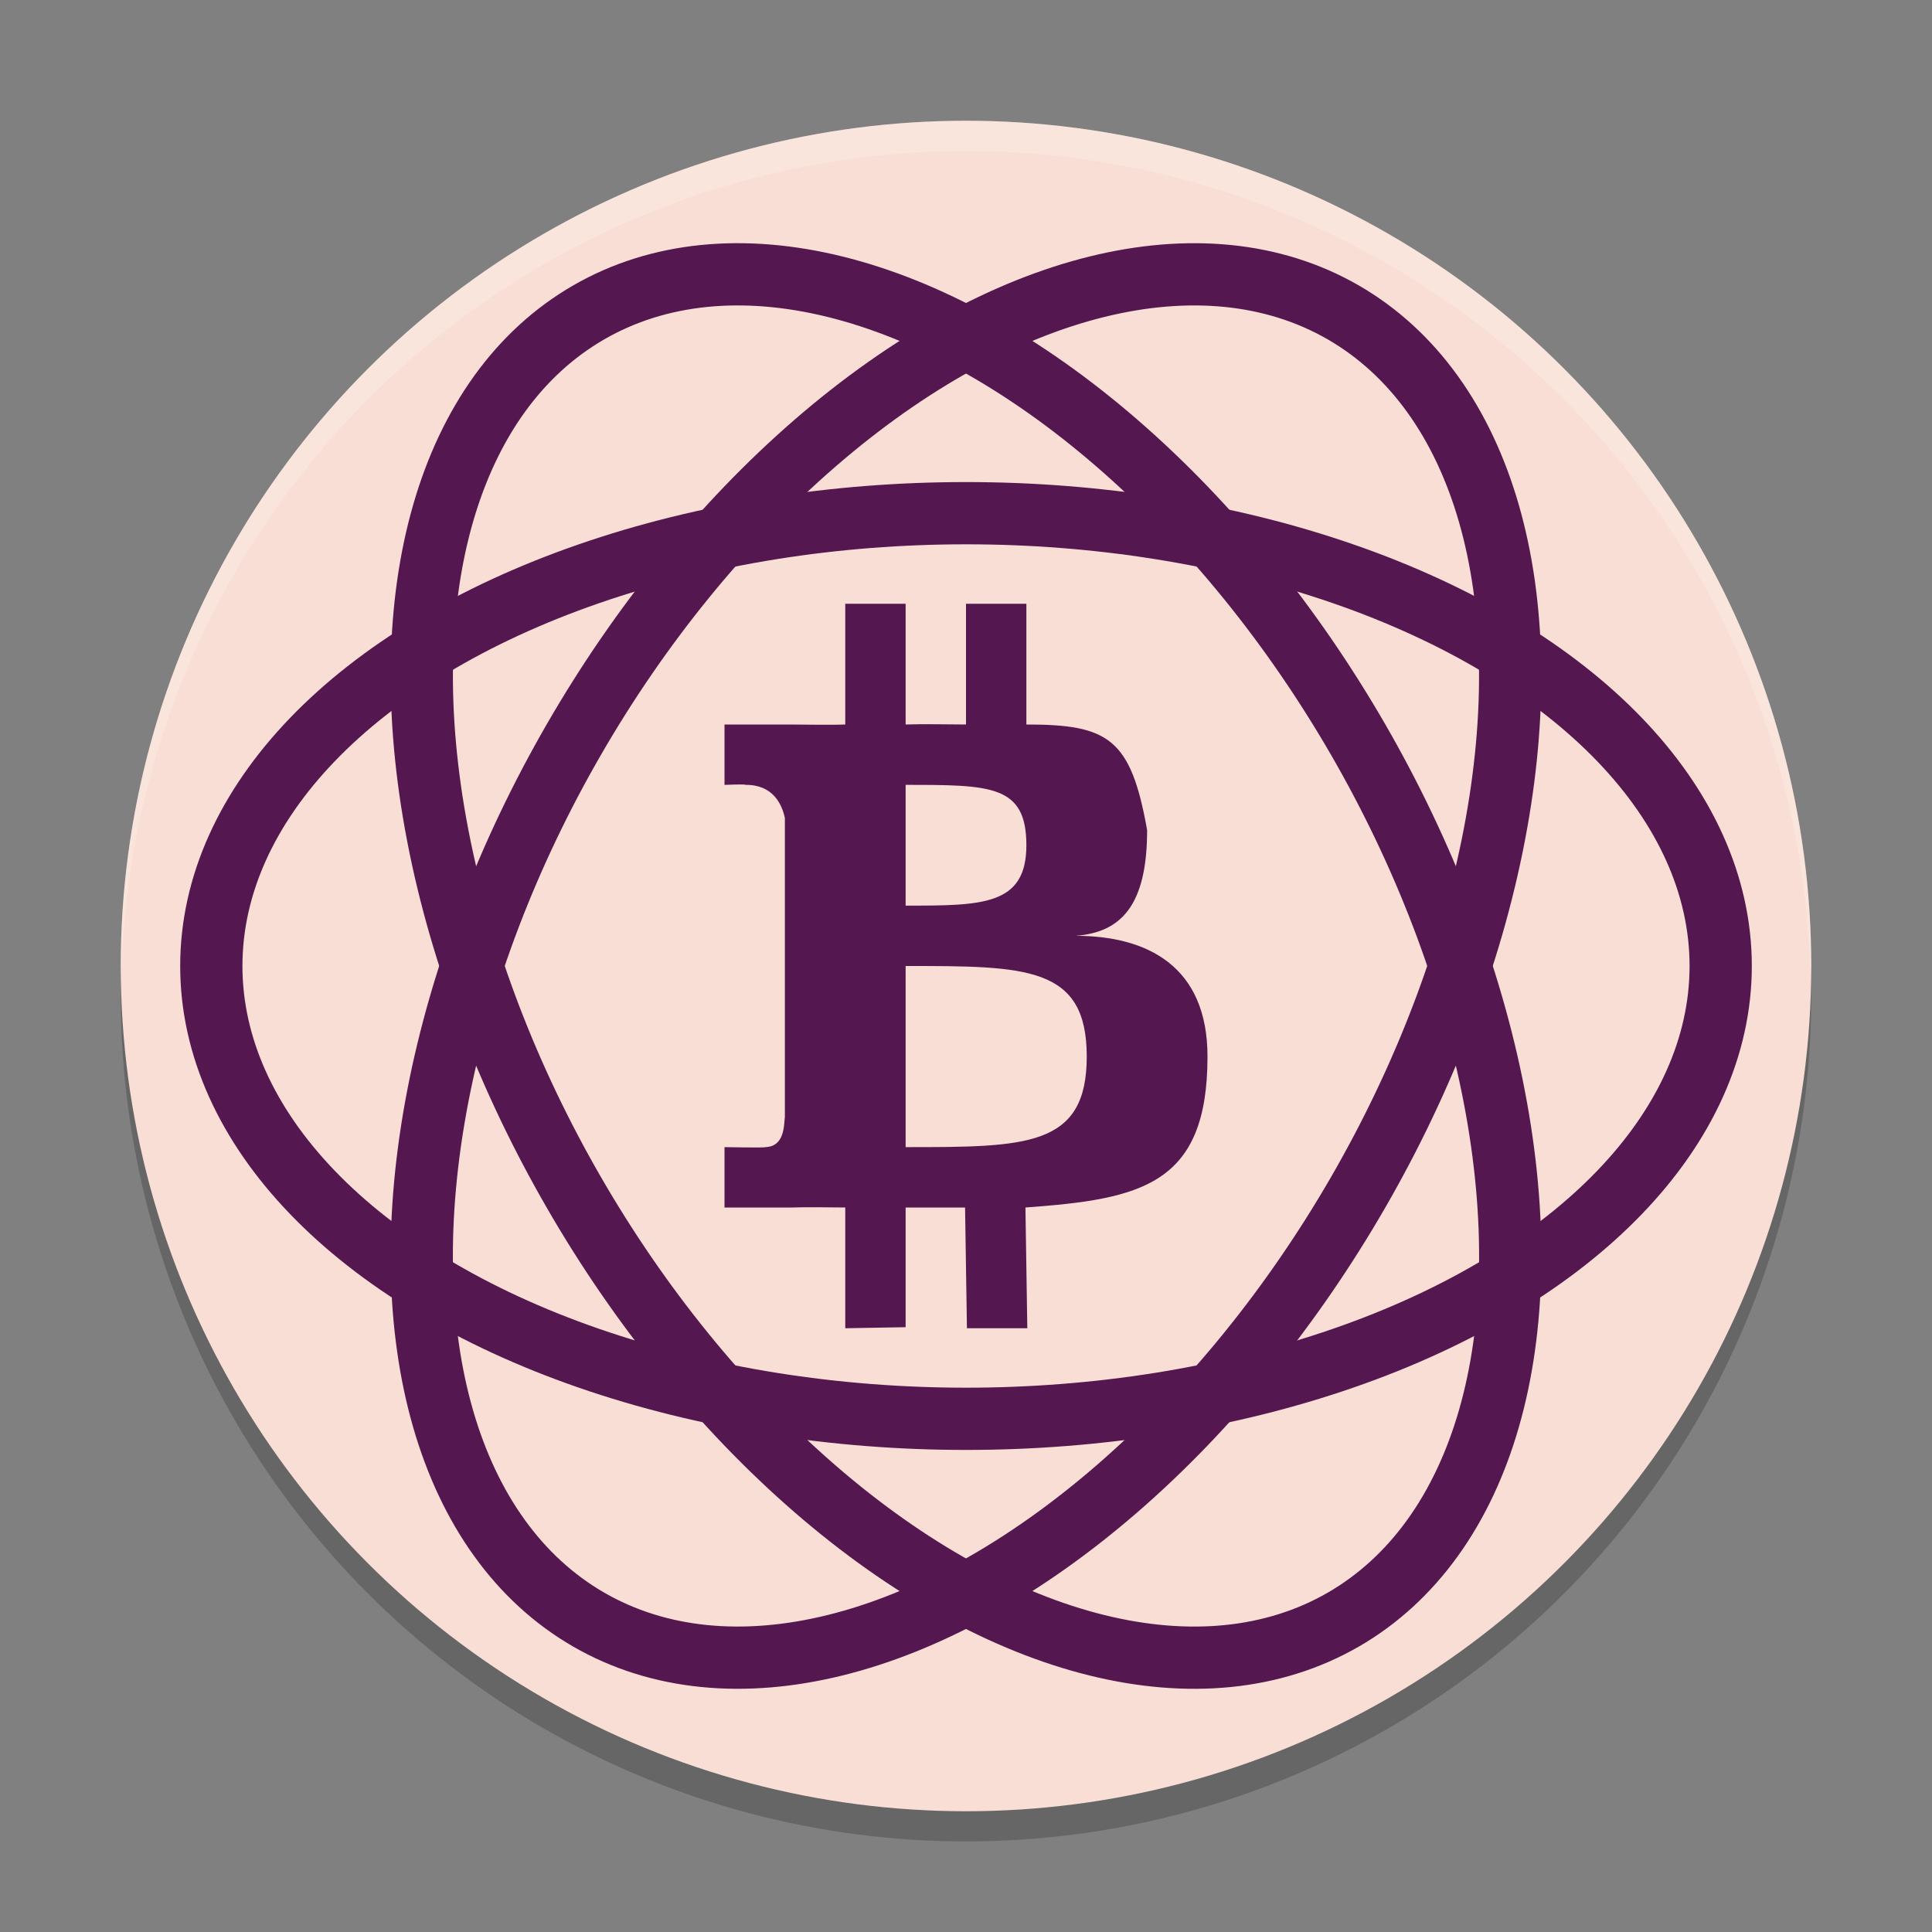 <svg xmlns="http://www.w3.org/2000/svg" width="64" height="64" version="1.1">
 <rect width="100%" height="100%" fill="#808080" stroke="none"/>
 <circle style="opacity:0.2" cx="32" cy="33" r="28"/>
 <circle style="fill:#f9ded5" cx="32" cy="32" r="28"/>
 <ellipse style="fill:none;stroke:#55174f;stroke-width:2.062" cx="32" cy="32" rx="25" ry="15"/>
 <ellipse style="fill:none;stroke:#55174f;stroke-width:2.062" cx="43.713" cy="-11.713" rx="25" ry="15" transform="rotate(60)"/>
 <ellipse style="fill:none;stroke:#55174f;stroke-width:2.062" cx="11.713" cy="43.713" rx="25" ry="15" transform="matrix(-0.5,0.866,0.866,0.5,0,0)"/>
 <path style="opacity:0.2;fill:#ffffff" d="M 32 4 A 28 28 0 0 0 4 32 A 28 28 0 0 0 4.018 32.492 A 28 28 0 0 1 32 5 A 28 28 0 0 1 59.975 32.492 A 28 28 0 0 0 60 32 A 28 28 0 0 0 32 4 z"/>
 <path style="fill:#55174f" d="m 28,20 v 4 c -0.492,0.02 -1.396,0 -1.867,0 H 24 v 2 c 0,0 0.719,-0.03 0.691,0 C 25.612,25.986 25.905,26.652 26,27.098 V 37 c -0.035,0.282 -0.005,0.98 -0.648,1 C 25.381,38.026 24,38 24,38 v 2 h 2.254 C 26.804,39.98 27.468,40 28,40 v 4 l 2,-0.035 V 40 h 1.969 l 0.062,4 h 2 l -0.062,-4 C 37.784,39.723 40,39.267 40,35 40,32 37.998,31.002 35.632,31 37.133,30.886 37.999,30 38,27.5 37.46,24.454 36.714,24 34,24 v -4 h -2 v 4 c -0.597,-10e-6 -1.394,-0.022 -2,0 v -4 z m 2,6 c 2.82,0 4,3e-5 4,2 2.76e-4,2 -1.461,2 -4,2 z m 0,6 c 4,1.5e-4 6,4.6e-5 6,3 4.16e-4,3 -2,3 -6,3 z"/>
</svg>
